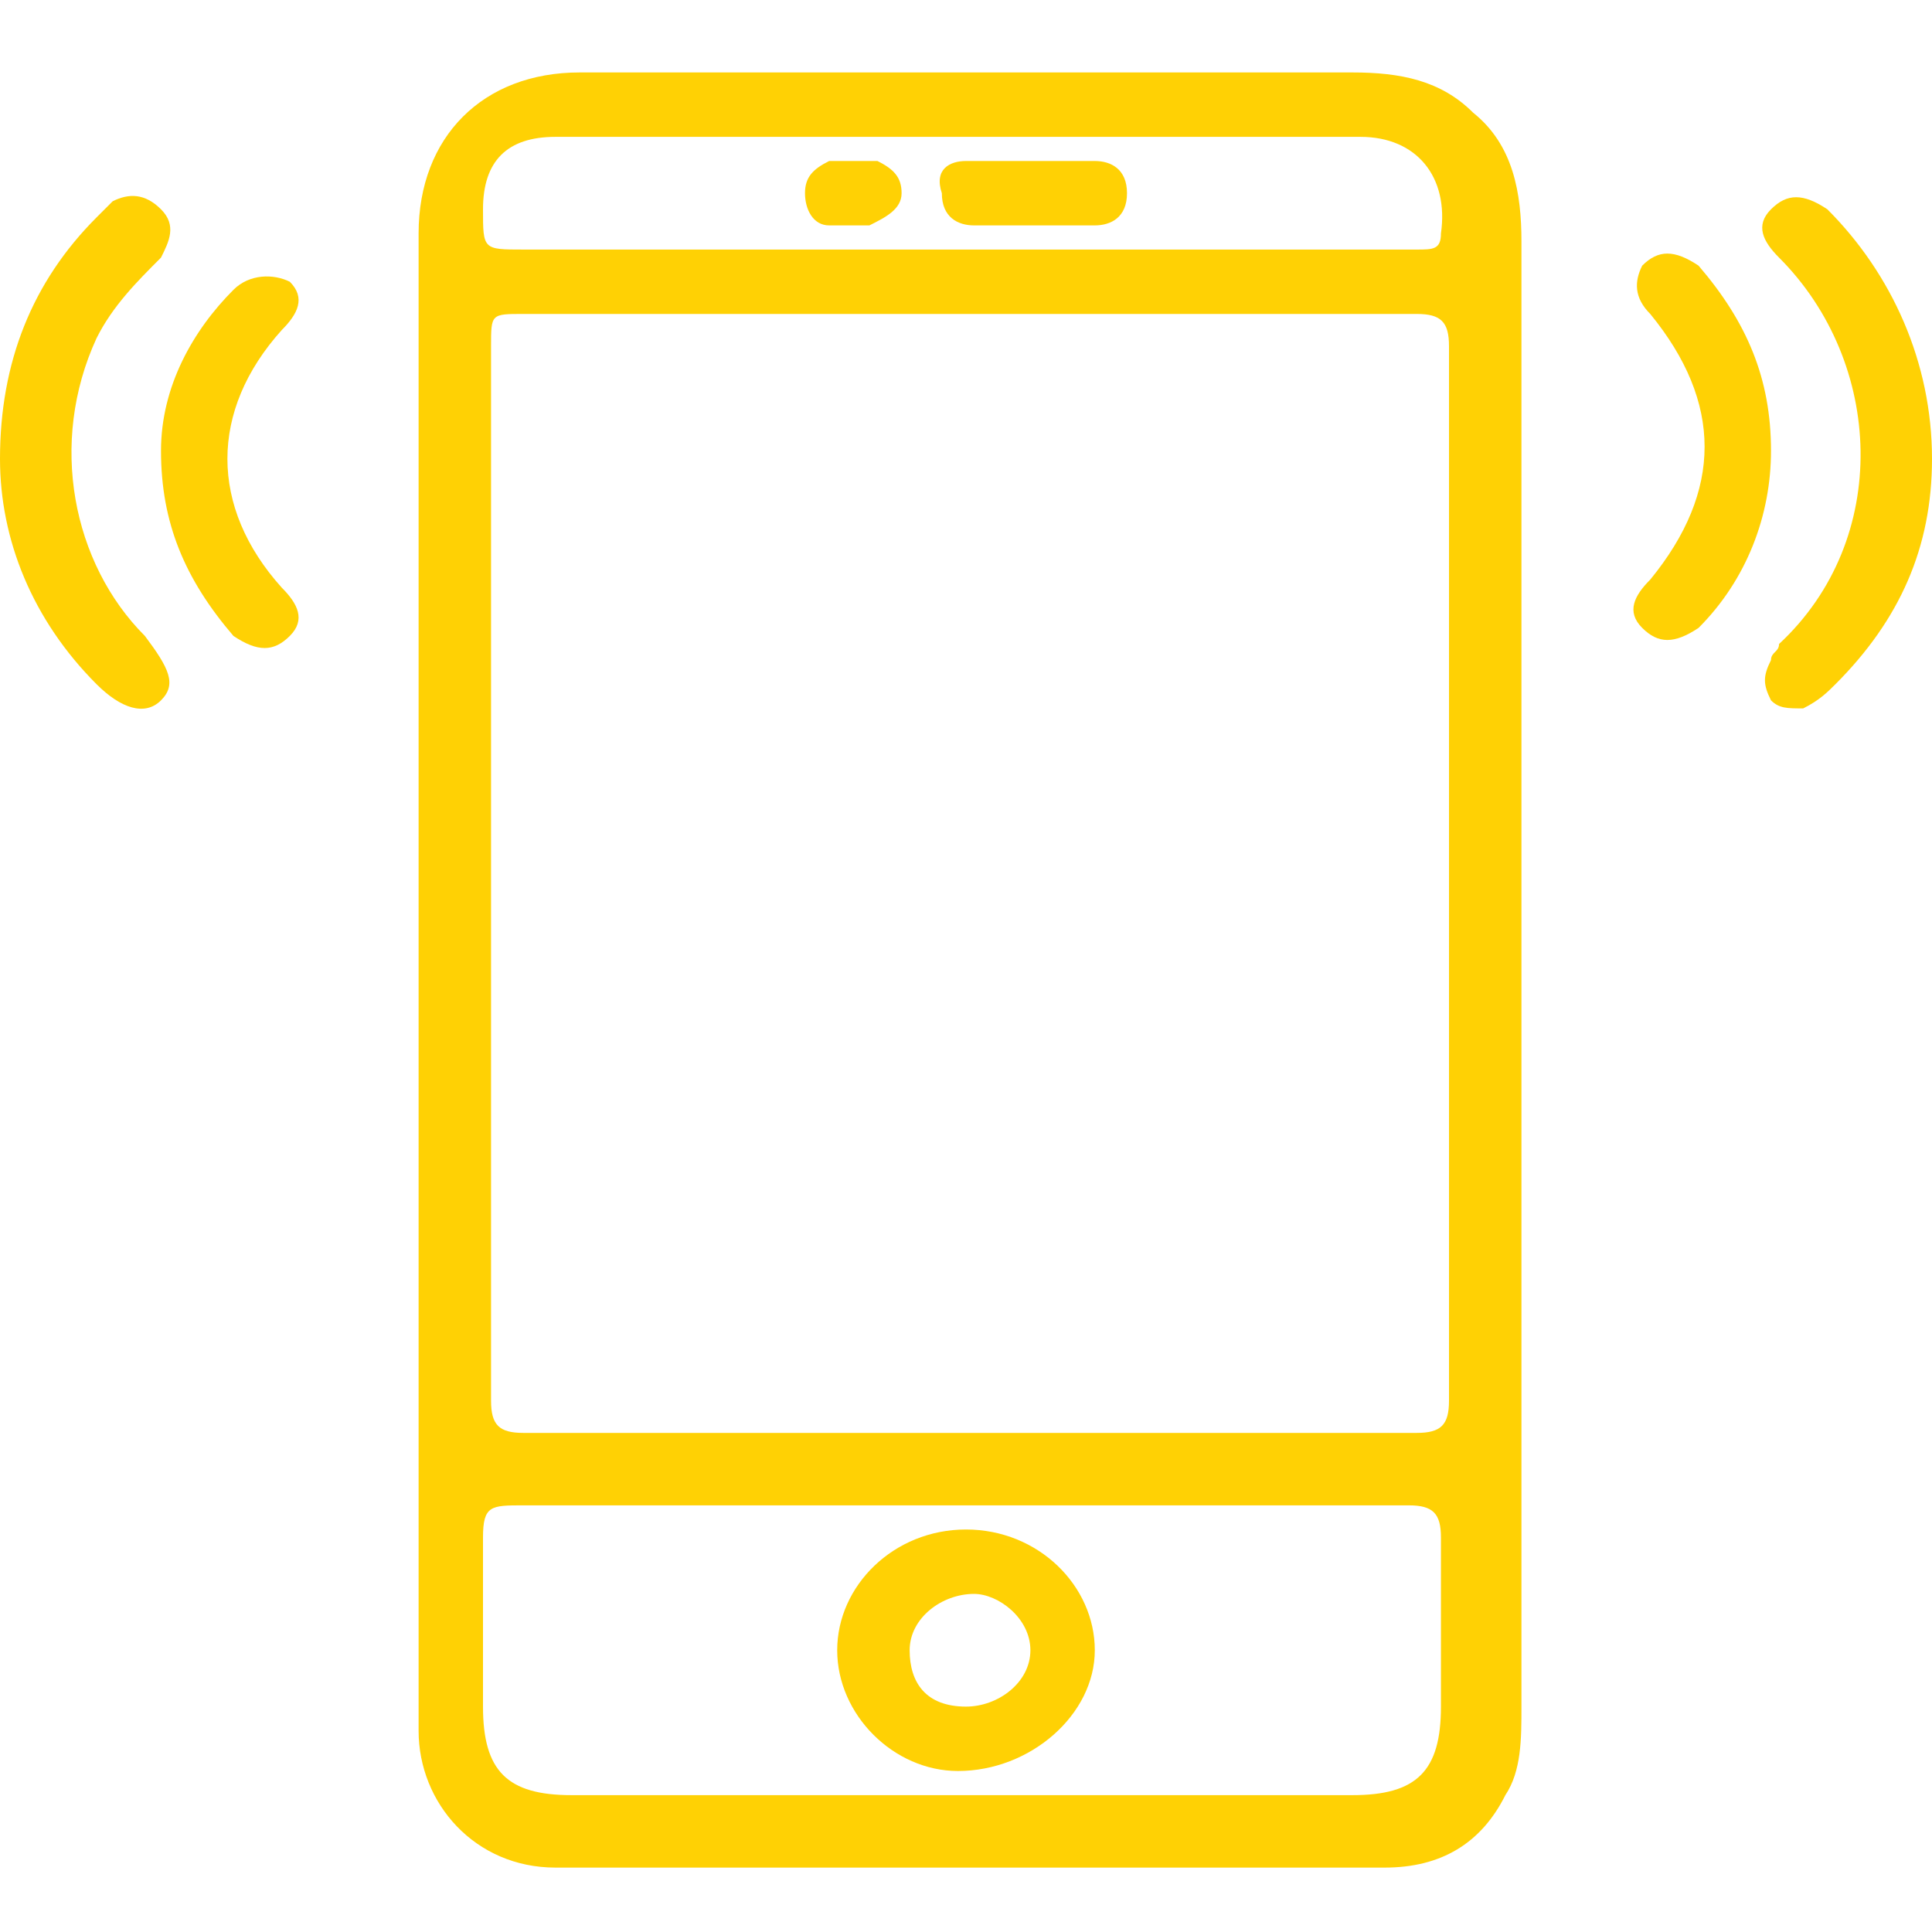<?xml version="1.0" encoding="utf-8"?>
<!-- Generator: Adobe Illustrator 26.0.3, SVG Export Plug-In . SVG Version: 6.00 Build 0)  -->
<svg version="1.1" id="Capa_1" xmlns="http://www.w3.org/2000/svg" xmlns:xlink="http://www.w3.org/1999/xlink" x="0px" y="0px"
	 viewBox="0 0 24 24" style="enable-background:new 0 0 24 24;" xml:space="preserve">
<style type="text/css">
	.st0{fill:#FFD104;}
</style>
<g>
	<path class="st0" d="M5.2,12c0-3,0-6.1,0-9.1c0-1.2,0.8-2,2-2c1.1,0,2.1,0,3.2,0c2.1,0,4.3,0,6.4,0c0.6,0,1.1,0.1,1.5,0.5
		c0.5,0.4,0.6,1,0.6,1.6c0,2.4,0,4.7,0,7.1c0,3.7,0,7.4,0,11.1c0,0.4,0,0.8-0.2,1.1c-0.3,0.6-0.8,0.9-1.5,0.9c-3.4,0-6.9,0-10.3,0
		c-1,0-1.7-0.8-1.7-1.7C5.2,18.3,5.2,15.1,5.2,12z M18,10.9c0-2.2,0-4.4,0-6.6c0-0.3-0.1-0.4-0.4-0.4c-3.7,0-7.4,0-11.1,0
		c-0.4,0-0.4,0-0.4,0.4c0,4.4,0,8.7,0,13.1c0,0.3,0.1,0.4,0.4,0.4c3.7,0,7.4,0,11.1,0c0.3,0,0.4-0.1,0.4-0.4
		C18,15.3,18,13.1,18,10.9z M12,18.7c-1.8,0-3.7,0-5.5,0c-0.4,0-0.5,0-0.5,0.4c0,0.7,0,1.4,0,2.1c0,0.8,0.3,1.1,1.1,1.1
		c3.2,0,6.5,0,9.7,0c0.8,0,1.1-0.3,1.1-1.1c0-0.7,0-1.4,0-2.1c0-0.3-0.1-0.4-0.4-0.4C15.7,18.7,13.9,18.7,12,18.7z M12,3.1
		c1.2,0,2.5,0,3.7,0c0.6,0,1.3,0,1.9,0c0.2,0,0.3,0,0.3-0.2c0.1-0.7-0.3-1.2-1-1.2c-3.3,0-6.7,0-10,0c-0.6,0-0.9,0.3-0.9,0.9
		c0,0.5,0,0.5,0.5,0.5C8.4,3.1,10.2,3.1,12,3.1z"/>
	<path class="st0" d="M24,5.7c0,1.1-0.4,2-1.2,2.8c-0.1,0.1-0.2,0.2-0.4,0.3c-0.2,0-0.3,0-0.4-0.1c-0.1-0.2-0.1-0.3,0-0.5
		c0-0.1,0.1-0.1,0.1-0.2c1.4-1.3,1.3-3.5,0-4.8c-0.2-0.2-0.3-0.4-0.1-0.6c0.2-0.2,0.4-0.2,0.7,0C23.5,3.4,24,4.5,24,5.7z"/>
	<path class="st0" d="M0,5.7c0-1.2,0.4-2.2,1.2-3c0.1-0.1,0.1-0.1,0.2-0.2C1.6,2.4,1.8,2.4,2,2.6C2.2,2.8,2.1,3,2,3.2
		C1.7,3.5,1.4,3.8,1.2,4.2C0.6,5.5,0.9,7,1.8,7.9C2.1,8.3,2.2,8.5,2,8.7S1.5,8.8,1.2,8.5C0.4,7.7,0,6.7,0,5.7z"/>
	<path class="st0" d="M22,5.6c0,0.8-0.3,1.6-0.9,2.2C20.8,8,20.6,8,20.4,7.8c-0.2-0.2-0.1-0.4,0.1-0.6c0.9-1.1,0.9-2.2,0-3.3
		c-0.2-0.2-0.2-0.4-0.1-0.6c0.2-0.2,0.4-0.2,0.7,0C21.7,4,22,4.7,22,5.6z"/>
	<path class="st0" d="M2,5.6c0-0.8,0.4-1.5,0.9-2c0.2-0.2,0.5-0.2,0.7-0.1c0.2,0.2,0.1,0.4-0.1,0.6c-0.9,1-0.9,2.2,0,3.2
		c0.2,0.2,0.3,0.4,0.1,0.6C3.4,8.1,3.2,8.1,2.9,7.9C2.3,7.2,2,6.5,2,5.6z"/>
	<path class="st0" d="M10.4,20.5c0-0.8,0.7-1.5,1.6-1.5c0.9,0,1.6,0.7,1.6,1.5c0,0.8-0.8,1.5-1.7,1.5C11.1,22,10.4,21.3,10.4,20.5z
		 M12,21.2c0.4,0,0.8-0.3,0.8-0.7c0-0.4-0.4-0.7-0.7-0.7c-0.4,0-0.8,0.3-0.8,0.7C11.3,20.9,11.5,21.2,12,21.2z"/>
	<path class="st0" d="M12.8,2.8c-0.2,0-0.5,0-0.7,0s-0.4-0.1-0.4-0.4C11.6,2.1,11.8,2,12,2c0.5,0,1.1,0,1.6,0C13.8,2,14,2.1,14,2.4
		c0,0.3-0.2,0.4-0.4,0.4C13.3,2.8,13,2.8,12.8,2.8z"/>
	<path class="st0" d="M10.6,2.8c-0.1,0-0.2,0-0.3,0c-0.2,0-0.3-0.2-0.3-0.4c0-0.2,0.1-0.3,0.3-0.4C10.5,2,10.7,2,10.9,2
		c0.2,0.1,0.3,0.2,0.3,0.4c0,0.2-0.2,0.3-0.4,0.4C10.8,2.8,10.7,2.8,10.6,2.8z"/>
</g>
</svg>
